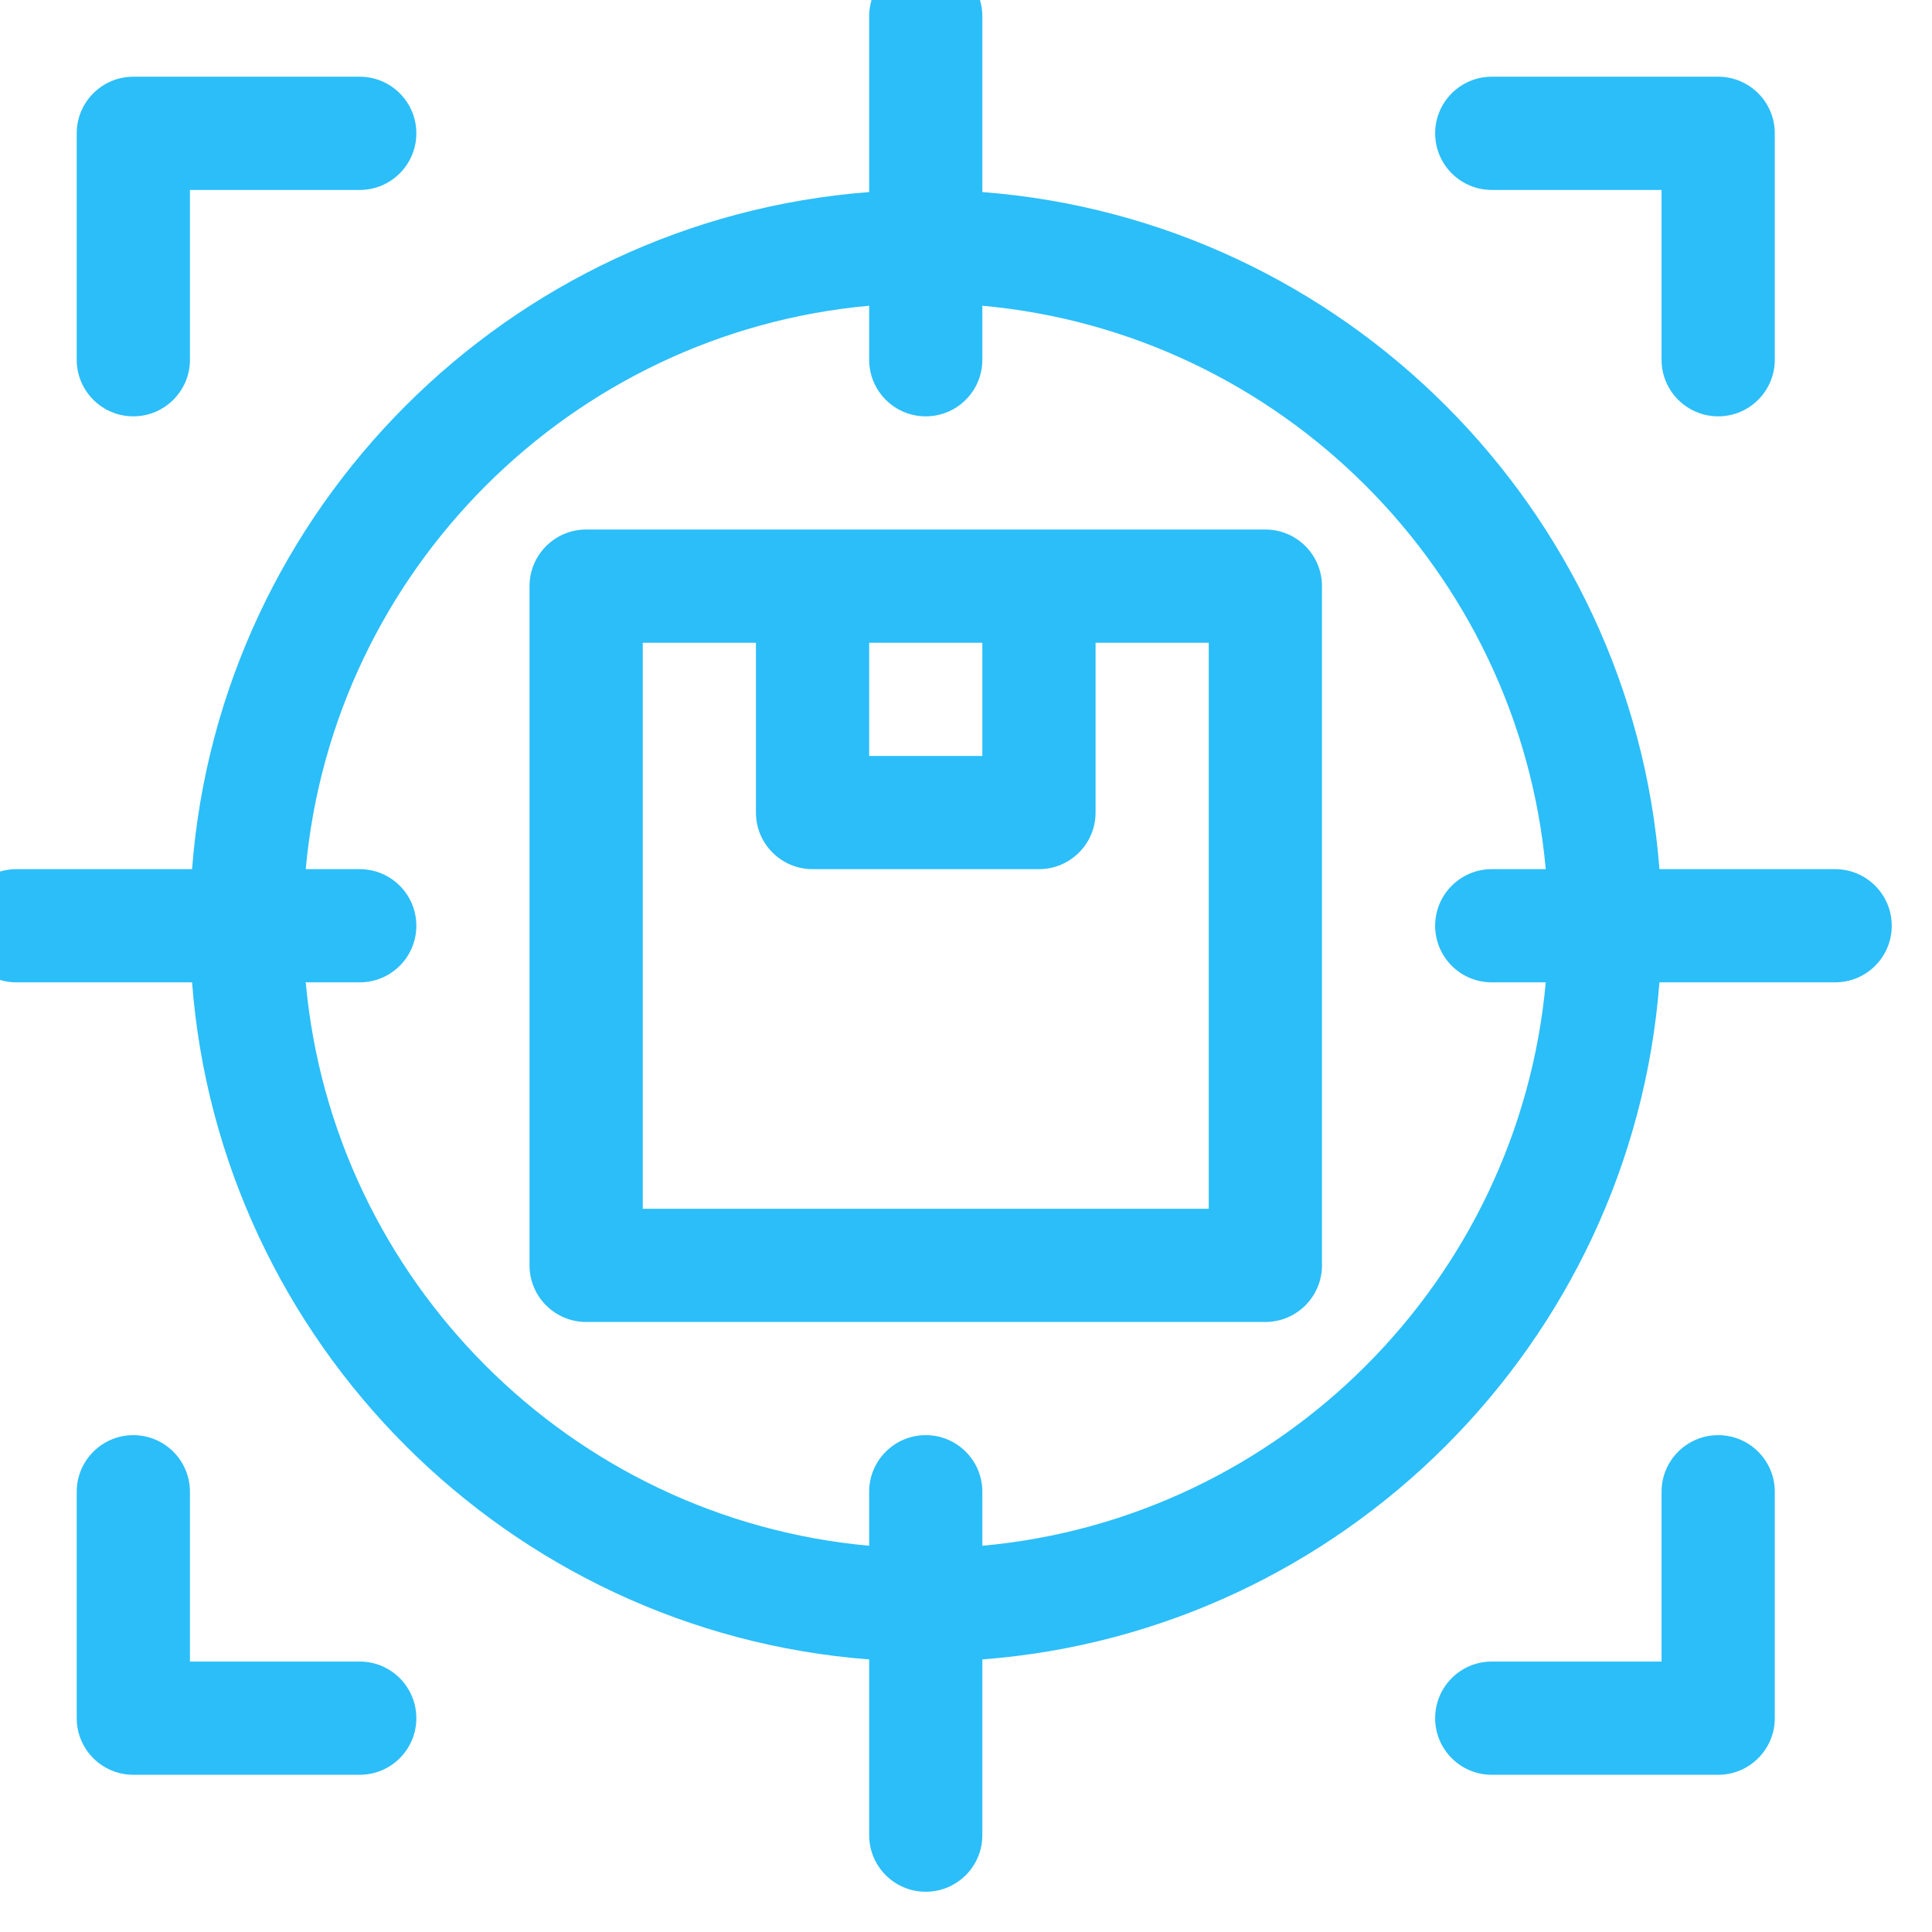<svg width="48" height="48" viewBox="0 0 48 48" fill="none" xmlns="http://www.w3.org/2000/svg">
<g clip-path="url(#clip0)">
<path d="M31.438 13.156H14.562C13.786 13.156 13.156 13.786 13.156 14.562V31.438C13.156 32.214 13.786 32.844 14.562 32.844H31.438C32.214 32.844 32.844 32.214 32.844 31.438V14.562C32.844 13.786 32.214 13.156 31.438 13.156ZM21.594 15.969H24.406V18.781H21.594V15.969ZM30.031 30.031H15.969V15.969H18.781V20.188C18.781 20.964 19.411 21.594 20.188 21.594H25.812C26.589 21.594 27.219 20.964 27.219 20.188V15.969H30.031V30.031Z" fill="#2BBEF9"/>
<path d="M45.594 21.594H41.228C40.543 12.632 33.368 5.457 24.406 4.772V0.406C24.406 -0.37 23.777 -1 23 -1C22.223 -1 21.594 -0.37 21.594 0.406V4.772C12.632 5.457 5.457 12.632 4.772 21.594H0.406C-0.37 21.594 -1 22.223 -1 23C-1 23.777 -0.37 24.406 0.406 24.406H4.772C5.457 33.368 12.632 40.543 21.594 41.228V45.594C21.594 46.37 22.223 47 23 47C23.777 47 24.406 46.37 24.406 45.594V41.228C33.368 40.543 40.543 33.368 41.228 24.406H45.594C46.37 24.406 47 23.777 47 23C47 22.223 46.37 21.594 45.594 21.594ZM24.406 38.404V37.062C24.406 36.286 23.777 35.656 23 35.656C22.223 35.656 21.594 36.286 21.594 37.062V38.404C14.184 37.733 8.267 31.816 7.596 24.406H8.938C9.714 24.406 10.344 23.777 10.344 23C10.344 22.223 9.714 21.594 8.938 21.594H7.596C8.267 14.184 14.184 8.267 21.594 7.596V8.938C21.594 9.714 22.223 10.344 23 10.344C23.777 10.344 24.406 9.714 24.406 8.938V7.596C31.816 8.267 37.733 14.184 38.404 21.594H37.062C36.286 21.594 35.656 22.223 35.656 23C35.656 23.777 36.286 24.406 37.062 24.406H38.404C37.733 31.816 31.816 37.733 24.406 38.404Z" fill="#2BBEF9"/>
<path d="M3.312 10.344C4.089 10.344 4.719 9.714 4.719 8.938V4.719H8.938C9.714 4.719 10.344 4.089 10.344 3.312C10.344 2.536 9.714 1.906 8.938 1.906H3.312C2.536 1.906 1.906 2.536 1.906 3.312V8.938C1.906 9.714 2.536 10.344 3.312 10.344Z" fill="#2BBEF9"/>
<path d="M8.938 41.281H4.719V37.062C4.719 36.286 4.089 35.656 3.312 35.656C2.536 35.656 1.906 36.286 1.906 37.062V42.688C1.906 43.464 2.536 44.094 3.312 44.094H8.938C9.714 44.094 10.344 43.464 10.344 42.688C10.344 41.911 9.714 41.281 8.938 41.281Z" fill="#2BBEF9"/>
<path d="M42.688 35.656C41.911 35.656 41.281 36.286 41.281 37.062V41.281H37.062C36.286 41.281 35.656 41.911 35.656 42.688C35.656 43.464 36.286 44.094 37.062 44.094H42.688C43.464 44.094 44.094 43.464 44.094 42.688V37.062C44.094 36.286 43.464 35.656 42.688 35.656Z" fill="#2BBEF9"/>
<path d="M37.062 4.719H41.281V8.938C41.281 9.714 41.911 10.344 42.688 10.344C43.464 10.344 44.094 9.714 44.094 8.938V3.312C44.094 2.536 43.464 1.906 42.688 1.906H37.062C36.286 1.906 35.656 2.536 35.656 3.312C35.656 4.089 36.286 4.719 37.062 4.719Z" fill="#2BBEF9"/>
</g>
<defs>
<clipPath id="clip0">
<rect width="48" height="48" fill="white"/>
</clipPath>
</defs>
</svg>
